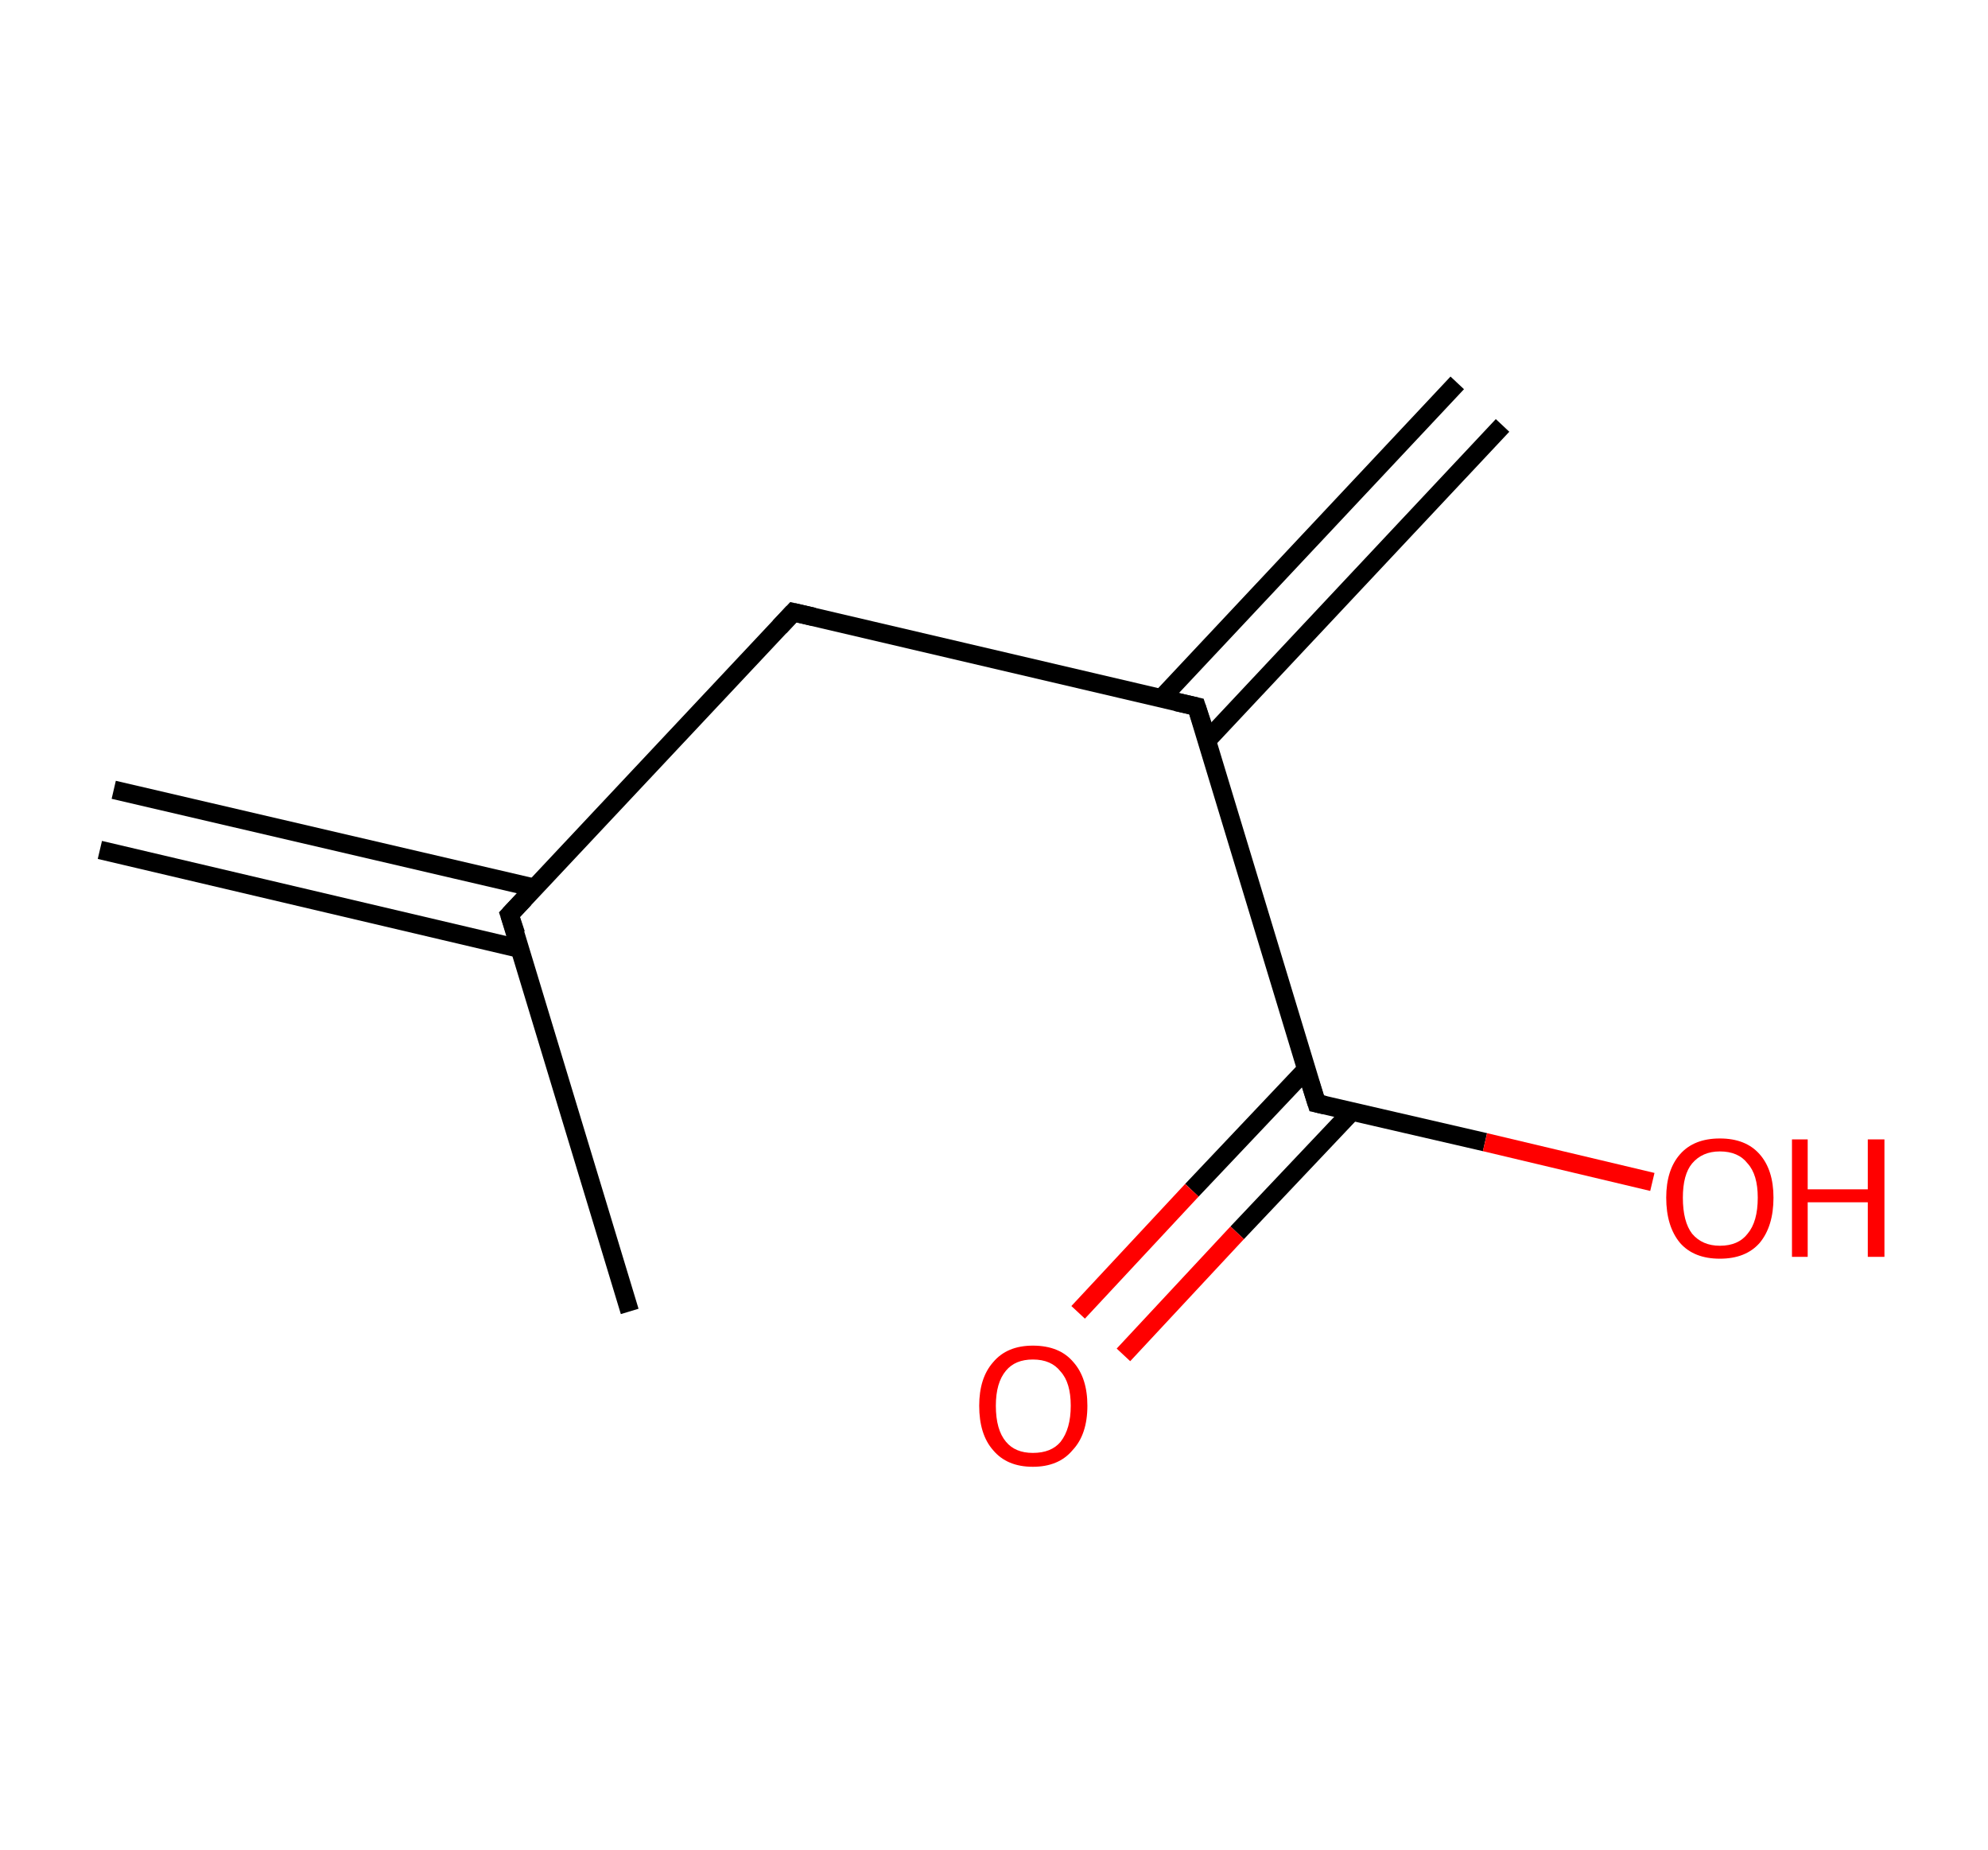 <?xml version='1.0' encoding='ASCII' standalone='yes'?>
<svg xmlns="http://www.w3.org/2000/svg" xmlns:rdkit="http://www.rdkit.org/xml" xmlns:xlink="http://www.w3.org/1999/xlink" version="1.1" baseProfile="full" xml:space="preserve" width="215px" height="200px" viewBox="0 0 215 200">
<!-- END OF HEADER -->
<rect style="opacity:1.0;fill:#FFFFFF;stroke:none" width="215.0" height="200.0" x="0.0" y="0.0"> </rect>
<path class="bond-0 atom-0 atom-1" d="M 12.3,85.4 L 57.8,96.0" style="fill:none;fill-rule:evenodd;stroke:#000000;stroke-width:2.0px;stroke-linecap:butt;stroke-linejoin:miter;stroke-opacity:1"/>
<path class="bond-0 atom-0 atom-1" d="M 10.8,91.9 L 56.3,102.6" style="fill:none;fill-rule:evenodd;stroke:#000000;stroke-width:2.0px;stroke-linecap:butt;stroke-linejoin:miter;stroke-opacity:1"/>
<path class="bond-1 atom-1 atom-2" d="M 55.1,98.9 L 68.1,141.8" style="fill:none;fill-rule:evenodd;stroke:#000000;stroke-width:2.0px;stroke-linecap:butt;stroke-linejoin:miter;stroke-opacity:1"/>
<path class="bond-2 atom-1 atom-3" d="M 55.1,98.9 L 85.8,66.2" style="fill:none;fill-rule:evenodd;stroke:#000000;stroke-width:2.0px;stroke-linecap:butt;stroke-linejoin:miter;stroke-opacity:1"/>
<path class="bond-3 atom-3 atom-4" d="M 85.8,66.2 L 129.4,76.4" style="fill:none;fill-rule:evenodd;stroke:#000000;stroke-width:2.0px;stroke-linecap:butt;stroke-linejoin:miter;stroke-opacity:1"/>
<path class="bond-4 atom-4 atom-5" d="M 130.5,80.1 L 162.5,46.0" style="fill:none;fill-rule:evenodd;stroke:#000000;stroke-width:2.0px;stroke-linecap:butt;stroke-linejoin:miter;stroke-opacity:1"/>
<path class="bond-4 atom-4 atom-5" d="M 125.6,75.5 L 157.6,41.4" style="fill:none;fill-rule:evenodd;stroke:#000000;stroke-width:2.0px;stroke-linecap:butt;stroke-linejoin:miter;stroke-opacity:1"/>
<path class="bond-5 atom-4 atom-6" d="M 129.4,76.4 L 142.4,119.3" style="fill:none;fill-rule:evenodd;stroke:#000000;stroke-width:2.0px;stroke-linecap:butt;stroke-linejoin:miter;stroke-opacity:1"/>
<path class="bond-6 atom-6 atom-7" d="M 141.3,115.6 L 128.9,128.7" style="fill:none;fill-rule:evenodd;stroke:#000000;stroke-width:2.0px;stroke-linecap:butt;stroke-linejoin:miter;stroke-opacity:1"/>
<path class="bond-6 atom-6 atom-7" d="M 128.9,128.7 L 116.6,141.9" style="fill:none;fill-rule:evenodd;stroke:#FF0000;stroke-width:2.0px;stroke-linecap:butt;stroke-linejoin:miter;stroke-opacity:1"/>
<path class="bond-6 atom-6 atom-7" d="M 146.2,120.2 L 133.8,133.3" style="fill:none;fill-rule:evenodd;stroke:#000000;stroke-width:2.0px;stroke-linecap:butt;stroke-linejoin:miter;stroke-opacity:1"/>
<path class="bond-6 atom-6 atom-7" d="M 133.8,133.3 L 121.5,146.5" style="fill:none;fill-rule:evenodd;stroke:#FF0000;stroke-width:2.0px;stroke-linecap:butt;stroke-linejoin:miter;stroke-opacity:1"/>
<path class="bond-7 atom-6 atom-8" d="M 142.4,119.3 L 160.6,123.5" style="fill:none;fill-rule:evenodd;stroke:#000000;stroke-width:2.0px;stroke-linecap:butt;stroke-linejoin:miter;stroke-opacity:1"/>
<path class="bond-7 atom-6 atom-8" d="M 160.6,123.5 L 178.7,127.8" style="fill:none;fill-rule:evenodd;stroke:#FF0000;stroke-width:2.0px;stroke-linecap:butt;stroke-linejoin:miter;stroke-opacity:1"/>
<path d="M 55.8,101.0 L 55.1,98.9 L 56.7,97.2" style="fill:none;stroke:#000000;stroke-width:2.0px;stroke-linecap:butt;stroke-linejoin:miter;stroke-opacity:1;"/>
<path d="M 84.3,67.8 L 85.8,66.2 L 88.0,66.7" style="fill:none;stroke:#000000;stroke-width:2.0px;stroke-linecap:butt;stroke-linejoin:miter;stroke-opacity:1;"/>
<path d="M 127.2,75.9 L 129.4,76.4 L 130.1,78.5" style="fill:none;stroke:#000000;stroke-width:2.0px;stroke-linecap:butt;stroke-linejoin:miter;stroke-opacity:1;"/>
<path d="M 141.7,117.1 L 142.4,119.3 L 143.3,119.5" style="fill:none;stroke:#000000;stroke-width:2.0px;stroke-linecap:butt;stroke-linejoin:miter;stroke-opacity:1;"/>
<path class="atom-7" d="M 105.9 152.0 Q 105.9 149.0, 107.4 147.3 Q 108.9 145.5, 111.7 145.5 Q 114.6 145.5, 116.1 147.3 Q 117.6 149.0, 117.6 152.0 Q 117.6 155.1, 116.0 156.8 Q 114.5 158.6, 111.7 158.6 Q 108.9 158.6, 107.4 156.8 Q 105.9 155.1, 105.9 152.0 M 111.7 157.1 Q 113.7 157.1, 114.7 155.9 Q 115.8 154.5, 115.8 152.0 Q 115.8 149.5, 114.7 148.3 Q 113.7 147.0, 111.7 147.0 Q 109.8 147.0, 108.8 148.2 Q 107.7 149.5, 107.7 152.0 Q 107.7 154.6, 108.8 155.9 Q 109.8 157.1, 111.7 157.1 " fill="#FF0000"/>
<path class="atom-8" d="M 180.2 129.5 Q 180.2 126.5, 181.7 124.8 Q 183.2 123.1, 186.0 123.1 Q 188.8 123.1, 190.3 124.8 Q 191.8 126.5, 191.8 129.5 Q 191.8 132.6, 190.3 134.4 Q 188.8 136.1, 186.0 136.1 Q 183.2 136.1, 181.7 134.4 Q 180.2 132.6, 180.2 129.5 M 186.0 134.7 Q 188.0 134.7, 189.0 133.4 Q 190.1 132.1, 190.1 129.5 Q 190.1 127.0, 189.0 125.8 Q 188.0 124.5, 186.0 124.5 Q 184.1 124.5, 183.0 125.8 Q 182.0 127.0, 182.0 129.5 Q 182.0 132.1, 183.0 133.4 Q 184.1 134.7, 186.0 134.7 " fill="#FF0000"/>
<path class="atom-8" d="M 193.8 123.2 L 195.5 123.2 L 195.5 128.6 L 202.0 128.6 L 202.0 123.2 L 203.8 123.2 L 203.8 135.9 L 202.0 135.9 L 202.0 130.0 L 195.5 130.0 L 195.5 135.9 L 193.8 135.9 L 193.8 123.2 " fill="#FF0000"/>
</svg>
